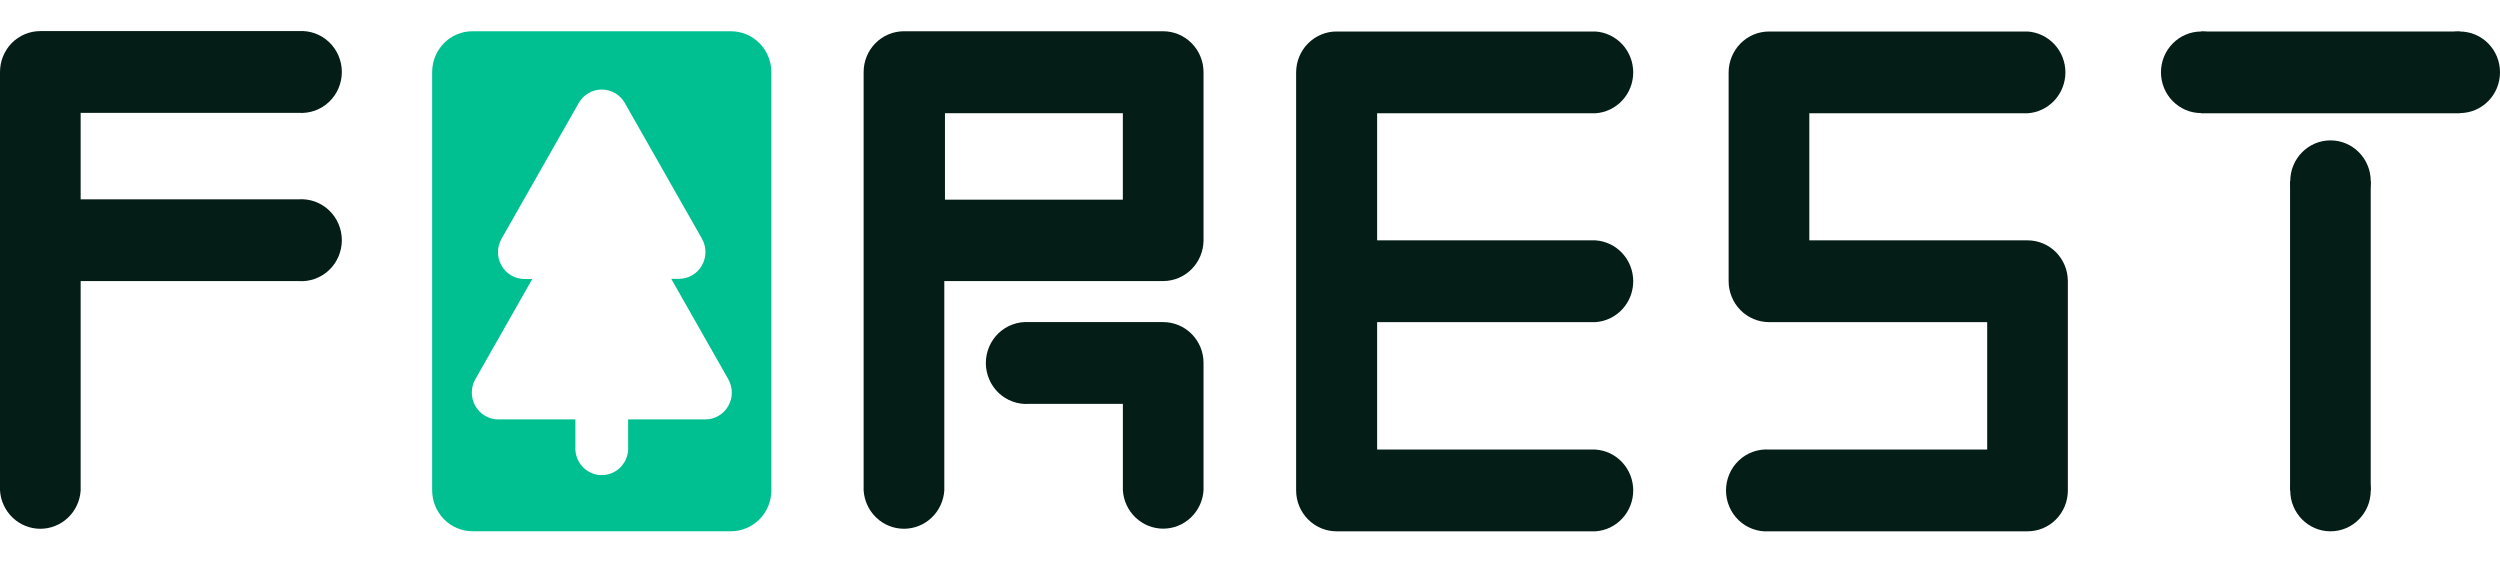 <svg width="80" height="18" viewBox="0 0 80 18" fill="none" xmlns="http://www.w3.org/2000/svg">
<path d="M78.712 1.008H70.439V3.625H78.712V1.008Z" fill="#051D17"/>
<path d="M75.863 15.694V5.797H73.282V15.694H75.863Z" fill="#051D17"/>
<path d="M78.712 3.619C79.424 3.619 80 3.035 80 2.313C80 1.592 79.424 1.008 78.712 1.008C78.001 1.008 77.424 1.592 77.424 2.313C77.424 3.035 78.001 3.619 78.712 3.619Z" fill="#051D17"/>
<path d="M70.439 3.619C71.15 3.619 71.727 3.035 71.727 2.313C71.727 1.592 71.15 1.008 70.439 1.008C69.728 1.008 69.151 1.592 69.151 2.313C69.151 3.035 69.728 3.619 70.439 3.619Z" fill="#051D17"/>
<path d="M74.576 17.002C75.287 17.002 75.864 16.417 75.864 15.696C75.864 14.975 75.287 14.391 74.576 14.391C73.864 14.391 73.288 14.975 73.288 15.696C73.288 16.417 73.864 17.002 74.576 17.002Z" fill="#051D17"/>
<path d="M74.576 7.104C75.287 7.104 75.864 6.519 75.864 5.798C75.864 5.077 75.287 4.492 74.576 4.492C73.864 4.492 73.288 5.077 73.288 5.798C73.288 6.519 73.864 7.104 74.576 7.104Z" fill="#051D17"/>
<path d="M9.561 6.378H2.581V3.612H9.561C9.738 3.623 9.915 3.598 10.082 3.538C10.248 3.477 10.401 3.383 10.53 3.26C10.659 3.138 10.762 2.989 10.832 2.825C10.902 2.66 10.939 2.483 10.939 2.303C10.939 2.124 10.902 1.947 10.832 1.782C10.762 1.617 10.659 1.469 10.53 1.347C10.401 1.224 10.248 1.129 10.082 1.069C9.915 1.009 9.738 0.983 9.561 0.995H1.288C1.118 0.995 0.95 1.029 0.793 1.095C0.636 1.162 0.493 1.259 0.373 1.381C0.254 1.504 0.159 1.649 0.095 1.809C0.031 1.968 -0.001 2.139 4.62538e-05 2.312V15.695C0.021 16.027 0.167 16.339 0.406 16.567C0.646 16.794 0.962 16.921 1.291 16.921C1.619 16.921 1.935 16.794 2.175 16.567C2.415 16.339 2.56 16.027 2.581 15.695V8.995H9.561C9.738 9.007 9.915 8.981 10.082 8.921C10.248 8.86 10.401 8.766 10.53 8.643C10.659 8.521 10.762 8.372 10.832 8.208C10.902 8.043 10.939 7.866 10.939 7.687C10.939 7.507 10.902 7.33 10.832 7.165C10.762 7.001 10.659 6.852 10.53 6.73C10.401 6.607 10.248 6.513 10.082 6.452C9.915 6.392 9.738 6.366 9.561 6.378Z" fill="#051D17"/>
<path d="M37.22 10.307H32.925C32.748 10.296 32.571 10.321 32.405 10.382C32.238 10.442 32.086 10.537 31.956 10.659C31.827 10.782 31.724 10.93 31.654 11.095C31.584 11.259 31.547 11.437 31.547 11.616C31.547 11.795 31.584 11.973 31.654 12.137C31.724 12.302 31.827 12.45 31.956 12.573C32.086 12.695 32.238 12.79 32.405 12.85C32.571 12.911 32.748 12.936 32.925 12.924H35.932V15.691C35.953 16.023 36.098 16.334 36.338 16.562C36.578 16.79 36.894 16.917 37.222 16.917C37.551 16.917 37.867 16.79 38.107 16.562C38.346 16.334 38.492 16.023 38.513 15.691V11.613C38.513 11.441 38.48 11.271 38.415 11.112C38.349 10.953 38.254 10.809 38.134 10.688C38.014 10.567 37.871 10.47 37.714 10.405C37.557 10.34 37.389 10.307 37.22 10.307Z" fill="#051D17"/>
<path d="M37.219 1H28.924C28.583 1 28.255 1.138 28.014 1.382C27.772 1.627 27.636 1.959 27.636 2.306V15.694C27.658 16.027 27.803 16.338 28.043 16.566C28.282 16.794 28.598 16.92 28.927 16.92C29.255 16.92 29.572 16.794 29.811 16.566C30.051 16.338 30.196 16.027 30.218 15.694V8.994H37.219C37.562 8.994 37.89 8.857 38.132 8.612C38.374 8.368 38.511 8.036 38.513 7.689V2.311C38.513 1.963 38.377 1.63 38.134 1.384C37.891 1.138 37.562 1 37.219 1ZM30.239 3.622H35.931V6.389H30.239V3.622Z" fill="#051D17"/>
<path d="M23.39 1H15.117C14.775 1 14.448 1.138 14.206 1.382C13.965 1.627 13.829 1.959 13.829 2.306V15.689C13.829 16.036 13.965 16.368 14.206 16.614C14.447 16.86 14.775 16.998 15.117 17H23.39C23.733 17 24.062 16.862 24.305 16.616C24.548 16.37 24.684 16.037 24.684 15.689V2.306C24.682 1.959 24.546 1.627 24.303 1.382C24.061 1.137 23.733 1 23.39 1V1ZM22.572 13.421H20.1V14.278C20.109 14.396 20.094 14.515 20.056 14.627C20.018 14.739 19.957 14.841 19.878 14.928C19.799 15.015 19.703 15.085 19.596 15.132C19.489 15.18 19.373 15.204 19.256 15.204C19.14 15.204 19.024 15.18 18.917 15.132C18.81 15.085 18.714 15.015 18.635 14.928C18.556 14.841 18.495 14.739 18.457 14.627C18.419 14.515 18.404 14.396 18.413 14.278V13.421H15.941C15.793 13.42 15.648 13.38 15.52 13.305C15.392 13.23 15.286 13.122 15.211 12.992C15.137 12.862 15.098 12.715 15.098 12.565C15.098 12.415 15.136 12.267 15.21 12.137L17.033 8.928H16.782C16.633 8.928 16.487 8.888 16.358 8.813C16.229 8.737 16.122 8.629 16.048 8.498C15.974 8.367 15.935 8.219 15.935 8.068C15.936 7.917 15.975 7.769 16.05 7.639L18.523 3.29C18.598 3.161 18.705 3.053 18.834 2.979C18.962 2.904 19.108 2.865 19.256 2.865C19.405 2.865 19.551 2.904 19.679 2.979C19.808 3.053 19.915 3.161 19.991 3.29L22.463 7.639C22.536 7.769 22.575 7.917 22.575 8.067C22.574 8.217 22.535 8.364 22.461 8.494C22.387 8.624 22.281 8.732 22.153 8.807C22.025 8.882 21.879 8.922 21.731 8.923H21.48L23.303 12.131C23.378 12.262 23.418 12.41 23.418 12.561C23.419 12.711 23.38 12.86 23.305 12.991C23.231 13.121 23.124 13.23 22.996 13.305C22.867 13.381 22.721 13.421 22.572 13.421Z" fill="#00BF91"/>
<path d="M44.068 10.308H51.054C51.382 10.286 51.689 10.139 51.914 9.896C52.138 9.653 52.263 9.333 52.263 9C52.263 8.667 52.138 8.346 51.914 8.103C51.689 7.86 51.382 7.713 51.054 7.691H44.068V3.625H51.054C51.382 3.603 51.689 3.456 51.914 3.213C52.138 2.97 52.263 2.649 52.263 2.316C52.263 1.983 52.138 1.663 51.914 1.42C51.689 1.177 51.382 1.029 51.054 1.008H42.78C42.61 1.006 42.441 1.039 42.283 1.104C42.126 1.169 41.982 1.265 41.861 1.386C41.739 1.507 41.643 1.652 41.577 1.811C41.511 1.97 41.477 2.141 41.476 2.314V15.697C41.477 16.043 41.614 16.375 41.857 16.62C42.099 16.865 42.427 17.002 42.77 17.002H51.054C51.382 16.981 51.689 16.834 51.914 16.59C52.138 16.347 52.263 16.027 52.263 15.694C52.263 15.361 52.138 15.04 51.914 14.797C51.689 14.554 51.382 14.407 51.054 14.386H44.068V10.308Z" fill="#051D17"/>
<path d="M64.883 7.691H57.898V3.625H64.883C65.211 3.603 65.518 3.456 65.743 3.213C65.968 2.97 66.093 2.649 66.093 2.316C66.093 1.983 65.968 1.663 65.743 1.42C65.518 1.177 65.211 1.029 64.883 1.008H56.61C56.268 1.008 55.94 1.145 55.697 1.39C55.455 1.635 55.318 1.967 55.316 2.313V8.997C55.316 9.345 55.453 9.678 55.695 9.924C55.938 10.17 56.267 10.308 56.61 10.308H63.59V14.385H56.61C56.433 14.374 56.256 14.399 56.09 14.459C55.923 14.52 55.77 14.614 55.641 14.737C55.512 14.86 55.409 15.008 55.339 15.172C55.269 15.337 55.232 15.514 55.232 15.694C55.232 15.873 55.269 16.051 55.339 16.215C55.409 16.38 55.512 16.528 55.641 16.651C55.77 16.773 55.923 16.868 56.09 16.928C56.256 16.989 56.433 17.014 56.61 17.002H64.883C65.225 17.002 65.552 16.865 65.794 16.62C66.035 16.375 66.171 16.043 66.171 15.697V8.997C66.171 8.65 66.035 8.318 65.794 8.073C65.552 7.829 65.225 7.691 64.883 7.691Z" fill="#051D17"/>
</svg>
